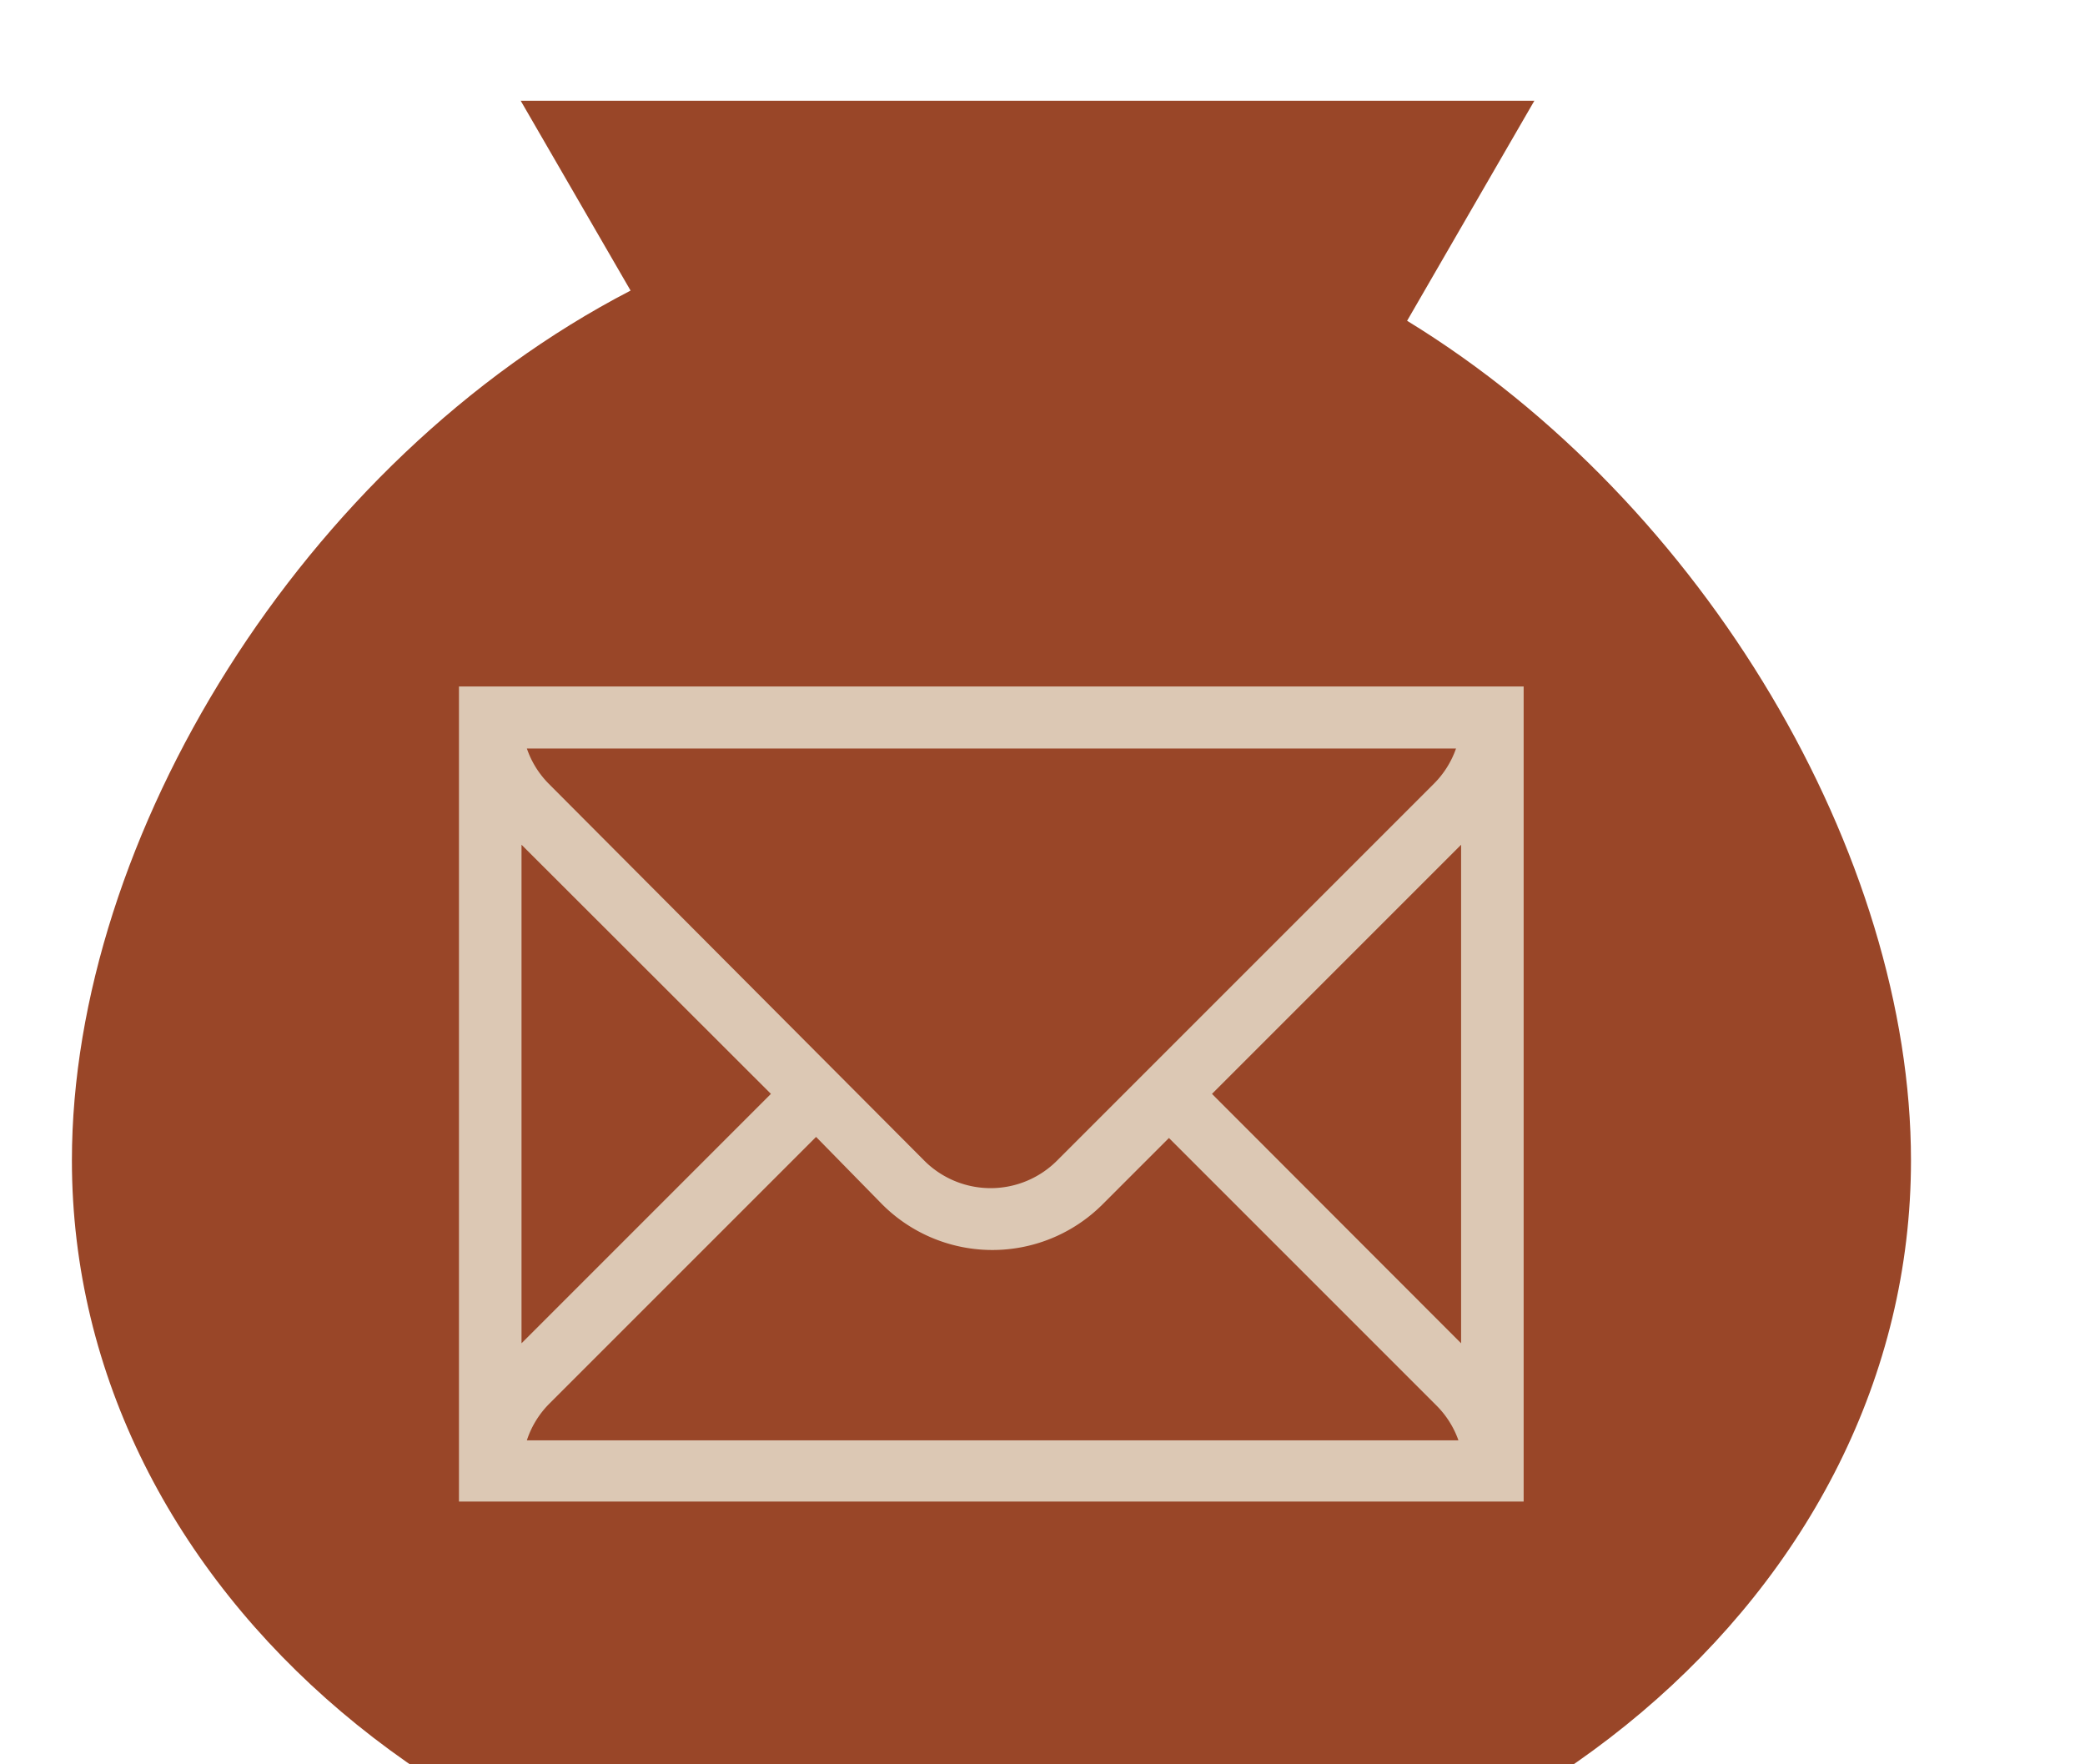 <svg id="圖層_1" data-name="圖層 1" xmlns="http://www.w3.org/2000/svg" xmlns:xlink="http://www.w3.org/1999/xlink" viewBox="0 0 78 66"><defs><style>.cls-1{fill:none;}.cls-2{clip-path:url(#clip-path);}.cls-3{fill:#994628;}.cls-4{fill:#dcc8b4;}</style><clipPath id="clip-path"><rect class="cls-1" x="0.08" y="0.35" width="76.56" height="65.65"/></clipPath></defs><g class="cls-2"><path class="cls-3" d="M52.64,12,57.4,3.77H19.48l4.11,7.1C11.3,17.24,2.69,31.37,2.69,43.41c0,16.11,15.4,29.16,34.4,29.16s34.4-13,34.4-29.16C71.49,32.06,63.82,18.84,52.64,12Z"/><path class="cls-4" d="M17.17,25.68V56.17H57V25.68ZM28.84,40.92l-9.33,9.33V31.6ZM20.53,52.53l10-10L33,45.05a5.83,5.83,0,0,0,8.25,0l2.48-2.48,10,10a3.48,3.48,0,0,1,.83,1.31H19.71A3.46,3.46,0,0,1,20.53,52.53ZM45.34,40.92l9.32-9.32V50.25Zm8.3-11.6L39.56,43.4a3.51,3.51,0,0,1-5,0L20.53,29.32A3.46,3.46,0,0,1,19.71,28H54.47A3.48,3.48,0,0,1,53.64,29.32Z"/></g></svg>